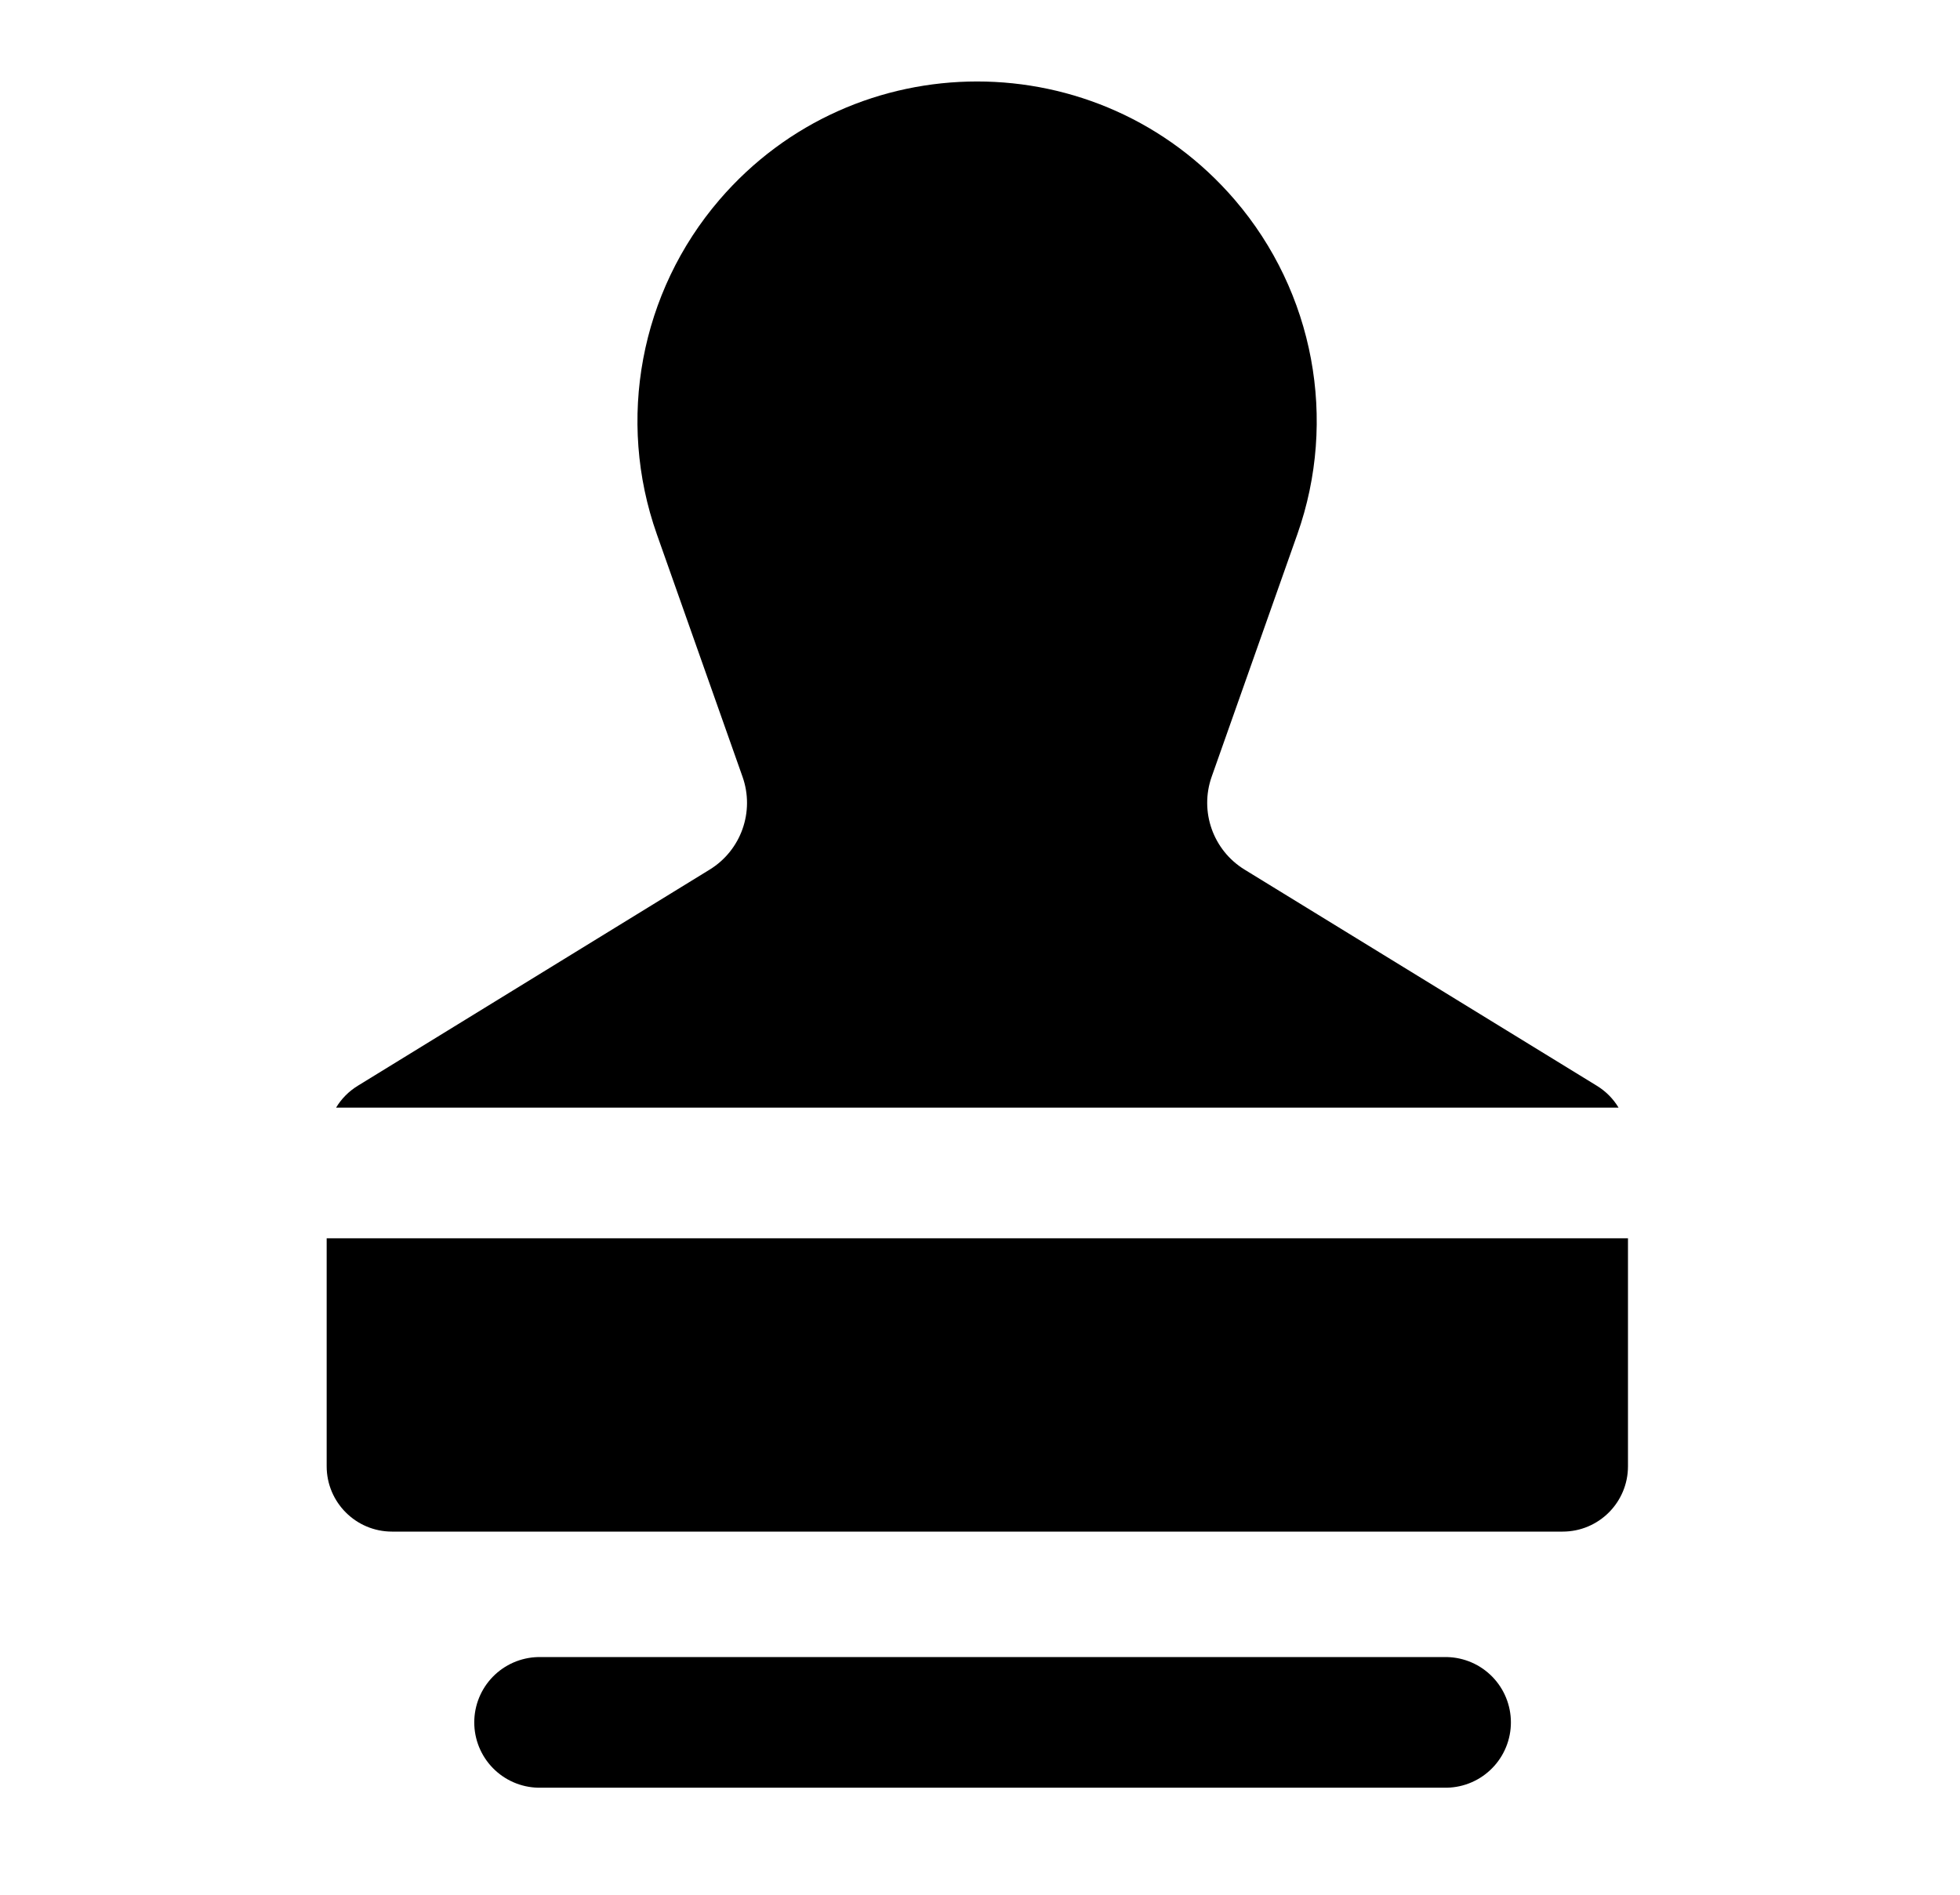 <svg width="30" height="29" viewBox="0 0 30 29" fill="none" xmlns="http://www.w3.org/2000/svg">
<path fill-rule="evenodd" clip-rule="evenodd" d="M11.011 3.059C13.086 0.643 16.826 0.643 18.9 3.059C20.112 4.471 20.477 6.424 19.857 8.178L18.546 11.888C18.358 12.421 18.567 13.014 19.05 13.31L24.441 16.618C24.58 16.703 24.693 16.818 24.774 16.953H5.144C5.225 16.818 5.338 16.703 5.477 16.618L10.862 13.31C11.344 13.014 11.554 12.422 11.365 11.888L10.054 8.178C9.434 6.424 9.799 4.471 11.011 3.059ZM5 18.953V22.442C5 22.994 5.448 23.442 6 23.442H23.918C24.471 23.442 24.918 22.994 24.918 22.442V18.953H5Z" fill="black"/>
<path d="M22.126 26.362H8.259" stroke="black" stroke-width="2" stroke-linecap="round"/>
</svg>
